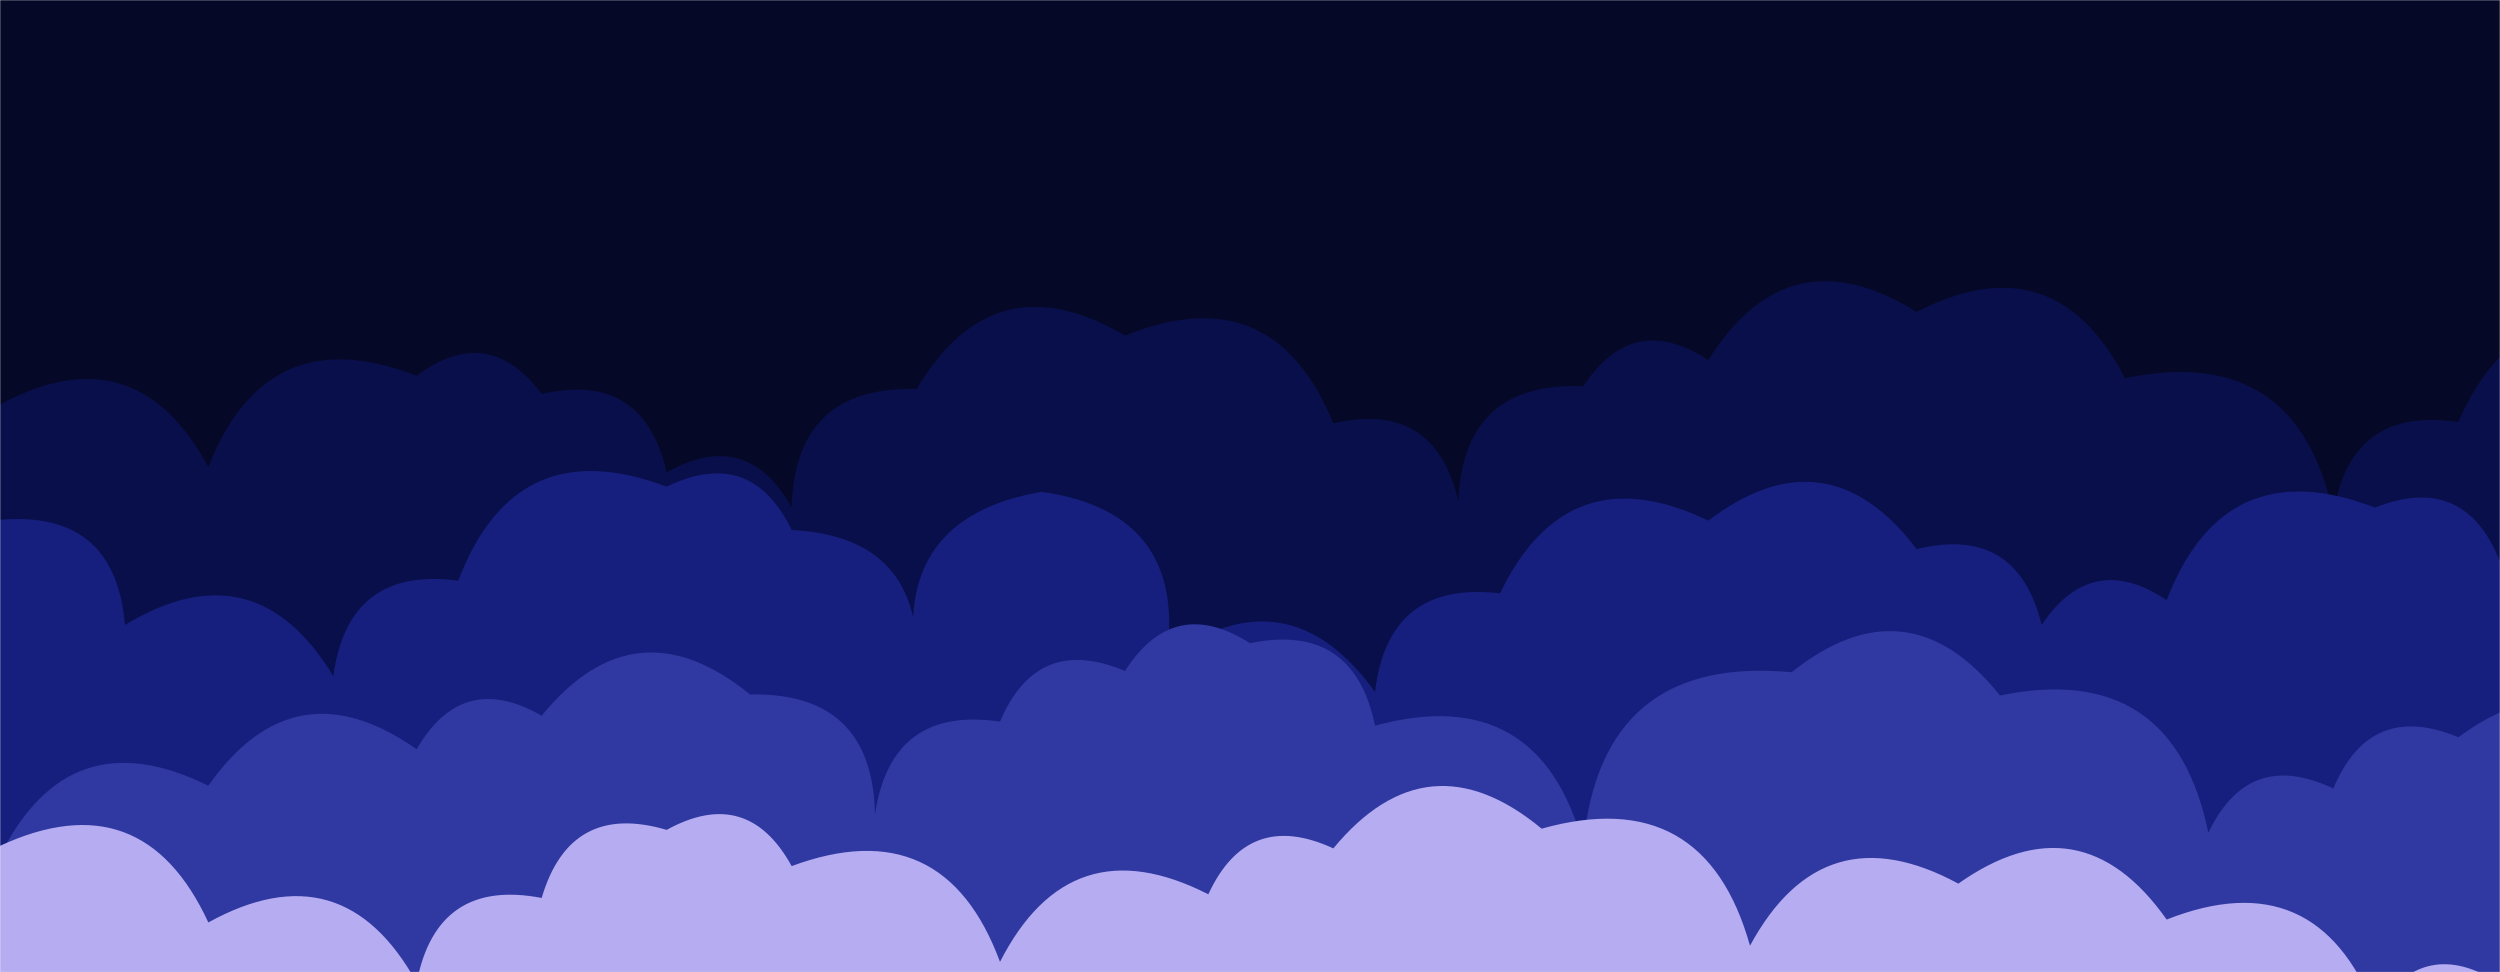 <svg xmlns="http://www.w3.org/2000/svg" version="1.1" xmlns:xlink="http://www.w3.org/1999/xlink" xmlns:svgjs="http://svgjs.dev/svgjs" width="1440" height="560" preserveAspectRatio="none" viewBox="0 0 1440 560"><g mask="url(&quot;#SvgjsMask1051&quot;)" fill="none"><rect width="1440" height="560" x="0" y="0" fill="rgba(5, 8, 38, 1)"></rect><path d="M1536 560L0 560 L0 232.97Q78.04 191.01, 120 269.05Q153.71 182.76, 240 216.48Q281.22 185.7, 312 226.92Q370.59 213.5, 384 272.09Q430.05 246.13, 456 292.18Q457.96 222.14, 528 224.1Q572.63 148.73, 648 193.36Q733.26 158.62, 768 243.88Q826.38 230.26, 840 288.64Q842.93 219.57, 912 222.51Q940.44 178.95, 984 207.4Q1030.16 133.56, 1104 179.72Q1183.07 138.78, 1224 217.85Q1323.3 197.14, 1344 296.44Q1353.31 233.75, 1416 243.06Q1452.25 159.31, 1536 195.56z" fill="rgba(9, 15, 75, 1)"></path><path d="M1512 560L0 560 L0 299.42Q66.28 293.7, 72 359.97Q146.77 314.74, 192 389.51Q200.49 326, 264 334.48Q296.93 247.41, 384 280.34Q432.47 256.81, 456 305.28Q531.9 309.18, 528 385.09Q513.11 298.2, 600 283.31Q683.81 295.12, 672 378.93Q741.84 328.76, 792 398.6Q799.6 334.2, 864 341.8Q903.04 260.85, 984 299.89Q1052.2 248.1, 1104 316.3Q1161.86 302.15, 1176 360.01Q1204.85 316.86, 1248 345.7Q1281.34 259.04, 1368 292.38Q1419.55 271.93, 1440 323.47Q1511.93 323.4, 1512 395.34z" fill="rgba(22, 31, 125, 1)"></path><path d="M1536 560L0 560 L0 493.09Q39.74 412.83, 120 452.58Q169.5 382.08, 240 431.58Q266.35 385.93, 312 412.28Q365.86 346.14, 432 400Q502.57 398.57, 504 469.14Q513.26 406.4, 576 415.66Q597.42 365.08, 648 386.49Q676 342.49, 720 370.49Q779.75 358.24, 792 417.99Q886.38 392.37, 912 486.74Q922.24 376.98, 1032 387.21Q1098.69 333.9, 1152 400.6Q1251.57 380.17, 1272 479.74Q1295.23 430.97, 1344 454.2Q1365.24 403.44, 1416 424.68Q1485.06 373.74, 1536 442.79z" fill="rgba(47, 57, 161, 1)"></path><path d="M1560 560L0 560 L0 487.2Q82.06 449.26, 120 531.33Q197.34 488.67, 240 566.01Q251.61 505.62, 312 517.22Q328.39 461.62, 384 478.01Q430.43 452.44, 456 498.87Q543.58 466.45, 576 554.04Q616.54 474.58, 696 515.12Q718.78 465.9, 768 488.68Q822.32 423, 888 477.32Q981.7 451.02, 1008 544.73Q1050.12 466.85, 1128 508.97Q1198.35 459.32, 1248 529.66Q1334.02 495.68, 1368 581.7Q1396.48 538.18, 1440 566.66Q1476.54 483.2, 1560 519.75z" fill="rgba(182, 172, 241, 1)"></path></g><defs><mask id="SvgjsMask1051"><rect width="1440" height="560" fill="#ffffff"></rect></mask></defs></svg>